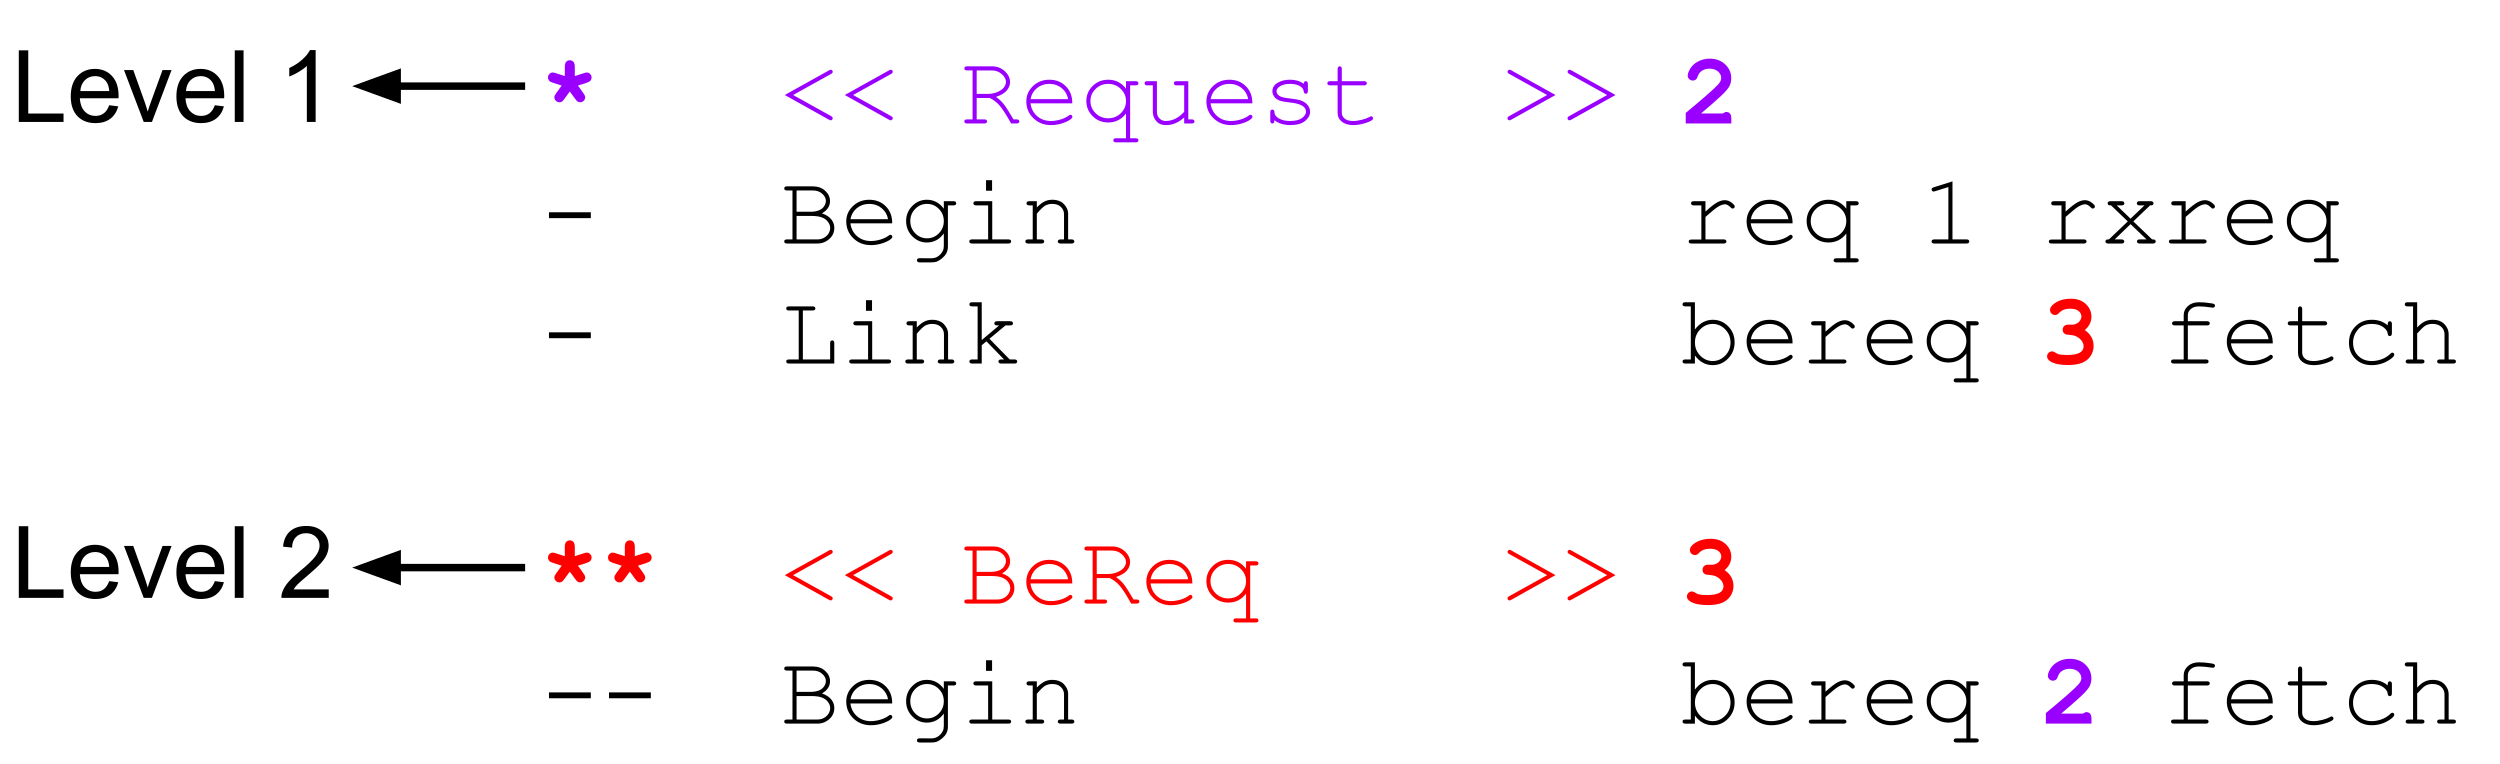 <svg xmlns="http://www.w3.org/2000/svg" xmlns:xlink="http://www.w3.org/1999/xlink" fill="none" stroke="none" stroke-linecap="square" stroke-miterlimit="10" version="1.1" viewBox="0 0 999.756 305.661"><clipPath id="p.0"><path d="m0 0l999.756 0l0 305.661l-999.756 0l0 -305.661z" clip-rule="nonzero"/></clipPath><g clip-path="url(#p.0)"><path fill="#000" fill-opacity="0" fill-rule="nonzero" d="m0 0l999.756 0l0 305.661l-999.756 0z"/><path fill="#000" fill-opacity="0" fill-rule="nonzero" d="m770.835 -133.911l111.244 0l0 43.087l-111.244 0z"/><path fill="#000" fill-opacity="0" fill-rule="nonzero" d="m206.895 -16.766l800.913 0l0 343.496l-800.913 0z"/><path fill="#90f" fill-rule="nonzero" d="m224.629 34.225l-3.453 -1.109q-1.234 -0.391 -1.562 -0.844q-0.469 -0.563 -0.469 -1.266q0 -0.828 0.562 -1.422q0.578 -0.594 1.312 -0.594q0.469 0 1.375 0.312l3.469 1.109l0 -3.625q0 -1.453 0.547 -2.062q0.562 -0.625 1.453 -0.625q0.906 0 1.453 0.625q0.547 0.609 0.547 2.062l0 3.625l3.453 -1.109q0.938 -0.312 1.375 -0.312q0.734 0 1.312 0.594q0.578 0.578 0.578 1.391q0 0.734 -0.406 1.234q-0.391 0.484 -1.609 0.906l-3.453 1.109l2.125 2.953q0.781 1.062 0.781 1.688q0 0.844 -0.594 1.438q-0.578 0.578 -1.391 0.578q-0.609 0 -1.016 -0.25q-0.391 -0.25 -1.016 -1.109l-2.141 -2.938l-2.141 2.938q-0.609 0.859 -1.016 1.125q-0.406 0.25 -1.0 0.25q-0.812 0 -1.422 -0.594q-0.594 -0.594 -0.594 -1.453q0 -0.609 0.781 -1.672l2.156 -2.953z"/><path fill="#90f" fill-rule="nonzero" d="m313.833 37.991l17.734 -9.875q0.422 -0.234 0.641 -0.234q0.328 0 0.562 0.25q0.25 0.234 0.25 0.562q0 0.484 -0.656 0.859l-15.203 8.438l15.188 8.438q0.656 0.375 0.656 0.859q0 0.328 -0.25 0.578q-0.234 0.25 -0.562 0.25q-0.219 0 -0.656 -0.234l-17.703 -9.891zm24.004 0l17.734 -9.875q0.422 -0.234 0.641 -0.234q0.328 0 0.562 0.25q0.25 0.234 0.25 0.562q0 0.484 -0.656 0.859l-15.203 8.438l15.188 8.438q0.656 0.375 0.656 0.859q0 0.328 -0.25 0.578q-0.234 0.25 -0.562 0.25q-0.219 0 -0.656 -0.234l-17.703 -9.891zm52.742 1.188l0 8.562l3.031 0q0.609 0 0.859 0.234q0.25 0.219 0.25 0.578q0 0.359 -0.25 0.594q-0.25 0.234 -0.859 0.234l-6.875 0q-0.578 0 -0.844 -0.234q-0.25 -0.234 -0.25 -0.594q0 -0.359 0.25 -0.578q0.266 -0.234 0.844 -0.234l2.203 0l0 -19.578l-2.203 0q-0.578 0 -0.844 -0.219q-0.25 -0.219 -0.25 -0.594q0 -0.375 0.25 -0.594q0.266 -0.234 0.844 -0.234l9.922 0q3.062 0 5.156 1.953q2.109 1.938 2.109 4.375q0 1.766 -1.297 3.328q-1.297 1.547 -4.344 2.578q1.75 1.203 3.0 2.734q1.25 1.516 4.016 6.25l1.25 0q0.578 0 0.828 0.234q0.266 0.219 0.266 0.578q0 0.359 -0.266 0.594q-0.25 0.234 -0.828 0.234l-2.188 0q-3.047 -5.453 -4.719 -7.297q-1.672 -1.859 -3.844 -2.906l-5.219 0zm0 -1.641l4.484 0q2.141 0 3.891 -0.781q1.75 -0.781 2.531 -1.828q0.797 -1.062 0.797 -2.156q0 -1.641 -1.656 -3.125q-1.641 -1.484 -4.0 -1.484l-6.047 0l0 9.375zm38.223 3.781l-16.719 0q0.438 3.172 2.672 5.125q2.234 1.938 5.531 1.938q1.844 0 3.844 -0.594q2.016 -0.609 3.297 -1.609q0.359 -0.297 0.641 -0.297q0.312 0 0.547 0.25q0.234 0.234 0.234 0.578q0 0.328 -0.312 0.641q-0.938 0.969 -3.328 1.828q-2.391 0.844 -4.922 0.844q-4.219 0 -7.047 -2.766q-2.812 -2.766 -2.812 -6.688q0 -3.578 2.641 -6.125q2.656 -2.563 6.562 -2.563q4.016 0 6.609 2.625q2.609 2.625 2.562 6.812zm-1.656 -1.672q-0.484 -2.703 -2.562 -4.406q-2.078 -1.703 -4.953 -1.703q-2.875 0 -4.953 1.688q-2.062 1.672 -2.562 4.422l15.031 0zm23.145 -4.188l0 -3.0l3.844 0q0.609 0 0.859 0.234q0.266 0.234 0.266 0.609q0 0.359 -0.266 0.594q-0.25 0.234 -0.859 0.234l-2.188 0l0 21.156l2.188 0q0.609 0 0.859 0.219q0.266 0.219 0.266 0.594q0 0.359 -0.266 0.594q-0.25 0.234 -0.859 0.234l-7.812 0q-0.578 0 -0.844 -0.234q-0.25 -0.219 -0.25 -0.594q0 -0.375 0.25 -0.594q0.266 -0.219 0.844 -0.219l3.969 0l0 -9.891q-2.719 3.578 -7.125 3.578q-3.672 0 -6.203 -2.516q-2.531 -2.516 -2.531 -6.047q0 -3.547 2.531 -6.031q2.531 -2.5 6.234 -2.5q4.375 0 7.094 3.578zm0 4.953q0 -2.828 -2.078 -4.844q-2.062 -2.031 -5.031 -2.031q-2.969 0 -5.047 2.031q-2.062 2.016 -2.062 4.844q0 2.828 2.062 4.859q2.078 2.031 5.047 2.031q2.969 0 5.031 -2.031q2.078 -2.031 2.078 -4.859zm23.27 8.969l0 -2.406q-3.359 3.047 -7.266 3.047q-2.406 0 -3.656 -1.312q-1.625 -1.719 -1.625 -4.0l0 -10.578l-2.203 0q-0.594 0 -0.844 -0.234q-0.25 -0.234 -0.25 -0.609q0 -0.359 0.25 -0.594q0.25 -0.234 0.844 -0.234l3.844 0l0 12.25q0 1.609 1.016 2.641q1.016 1.031 2.547 1.031q4.0 0 7.344 -3.672l0 -10.578l-3.031 0q-0.594 0 -0.844 -0.234q-0.25 -0.234 -0.25 -0.609q0 -0.359 0.25 -0.594q0.25 -0.234 0.844 -0.234l4.672 0l0 15.281l1.375 0q0.594 0 0.844 0.234q0.25 0.219 0.25 0.578q0 0.359 -0.25 0.594q-0.25 0.234 -0.844 0.234l-3.016 0zm27.254 -8.062l-16.719 0q0.438 3.172 2.672 5.125q2.234 1.938 5.531 1.938q1.844 0 3.844 -0.594q2.016 -0.609 3.297 -1.609q0.359 -0.297 0.641 -0.297q0.312 0 0.547 0.25q0.234 0.234 0.234 0.578q0 0.328 -0.312 0.641q-0.938 0.969 -3.328 1.828q-2.391 0.844 -4.922 0.844q-4.219 0 -7.047 -2.766q-2.812 -2.766 -2.812 -6.688q0 -3.578 2.641 -6.125q2.656 -2.563 6.562 -2.563q4.016 0 6.609 2.625q2.609 2.625 2.562 6.812zm-1.656 -1.672q-0.484 -2.703 -2.562 -4.406q-2.078 -1.703 -4.953 -1.703q-2.875 0 -4.953 1.688q-2.062 1.672 -2.562 4.422l15.031 0zm22.207 -6.109q0 -0.562 0.234 -0.812q0.234 -0.266 0.594 -0.266q0.359 0 0.594 0.266q0.234 0.25 0.234 0.859l0 2.812q0 0.578 -0.234 0.844q-0.234 0.25 -0.594 0.25q-0.344 0 -0.562 -0.219q-0.219 -0.219 -0.266 -0.703q-0.109 -1.172 -1.203 -1.938q-1.609 -1.094 -4.25 -1.094q-2.75 0 -4.266 1.109q-1.156 0.844 -1.156 1.875q0 1.172 1.359 1.953q0.938 0.547 3.562 0.844q3.422 0.375 4.75 0.844q1.891 0.688 2.812 1.906q0.938 1.203 0.938 2.609q0 2.078 -2.016 3.719q-2.016 1.625 -5.906 1.625q-3.875 0 -6.359 -1.969q0 0.656 -0.078 0.859q-0.078 0.188 -0.281 0.328q-0.203 0.141 -0.469 0.141q-0.344 0 -0.578 -0.25q-0.234 -0.266 -0.234 -0.844l0 -3.375q0 -0.594 0.219 -0.844q0.234 -0.25 0.594 -0.25q0.359 0 0.594 0.25q0.25 0.234 0.25 0.641q0 0.906 0.453 1.5q0.688 0.938 2.172 1.562q1.5 0.609 3.672 0.609q3.203 0 4.766 -1.188q1.562 -1.188 1.562 -2.516q0 -1.531 -1.594 -2.453q-1.594 -0.906 -4.656 -1.219q-3.047 -0.312 -4.375 -0.812q-1.328 -0.516 -2.078 -1.531q-0.734 -1.016 -0.734 -2.188q0 -2.109 2.062 -3.344q2.078 -1.25 4.938 -1.25q3.406 0 5.531 1.656zm15.223 -1.078l8.906 0q0.578 0 0.828 0.234q0.266 0.234 0.266 0.609q0 0.359 -0.266 0.594q-0.25 0.234 -0.828 0.234l-8.906 0l0 10.906q0 1.438 1.141 2.391q1.141 0.953 3.344 0.953q1.656 0 3.594 -0.5q1.938 -0.5 3.016 -1.125q0.391 -0.25 0.641 -0.25q0.312 0 0.547 0.25q0.234 0.234 0.234 0.578q0 0.281 -0.25 0.547q-0.625 0.641 -3.047 1.391q-2.406 0.75 -4.609 0.75q-2.875 0 -4.578 -1.344q-1.703 -1.344 -1.703 -3.641l0 -10.906l-3.016 0q-0.594 0 -0.844 -0.234q-0.25 -0.234 -0.25 -0.609q0 -0.359 0.25 -0.594q0.25 -0.234 0.844 -0.234l3.016 0l0 -4.844q0 -0.578 0.234 -0.828q0.234 -0.266 0.594 -0.266q0.375 0 0.609 0.266q0.234 0.25 0.234 0.828l0 4.844zm85.465 5.531l-17.734 9.891q-0.438 0.234 -0.641 0.234q-0.344 0 -0.594 -0.25q-0.234 -0.25 -0.234 -0.578q0 -0.484 0.672 -0.859l15.188 -8.438l-15.172 -8.438q-0.672 -0.375 -0.672 -0.859q0 -0.328 0.25 -0.562q0.25 -0.25 0.578 -0.25q0.219 0 0.641 0.234l17.719 9.875zm24.004 0l-17.734 9.891q-0.438 0.234 -0.641 0.234q-0.344 0 -0.594 -0.25q-0.234 -0.25 -0.234 -0.578q0 -0.484 0.672 -0.859l15.188 -8.438l-15.172 -8.438q-0.672 -0.375 -0.672 -0.859q0 -0.328 0.25 -0.562q0.25 -0.25 0.578 -0.25q0.219 0 0.641 0.234l17.719 9.875z"/><path fill="#90f" fill-rule="nonzero" d="m680.235 45.382l8.766 0q0.719 -0.594 1.375 -0.594q0.906 0 1.438 0.609q0.547 0.609 0.547 2.062l0 1.922l-18.234 0l0 -4.234q10.812 -8.938 13.062 -11.484q1.125 -1.312 1.125 -2.484q0 -1.469 -1.281 -2.594q-1.266 -1.125 -3.406 -1.125q-2.141 0 -3.562 1.25q-0.75 0.672 -1.203 1.984q-0.266 0.812 -0.75 1.172q-0.469 0.344 -1.172 0.344q-0.828 0 -1.422 -0.578q-0.594 -0.594 -0.594 -1.375q0 -1.172 1.078 -2.922q1.094 -1.766 3.172 -2.812q2.078 -1.062 4.516 -1.062q3.797 0 6.219 2.297q2.422 2.297 2.422 5.562q0 1.656 -0.703 3.078q-0.688 1.406 -3.328 3.906q-2.062 1.969 -8.062 7.078z"/><path fill="#000" fill-rule="nonzero" d="m236.27 84.897l0 2.344l-16.734 0l0 -2.344l16.734 0zm80.641 10.844l0 -19.578l-2.203 0q-0.594 0 -0.844 -0.219q-0.25 -0.219 -0.25 -0.594q0 -0.375 0.25 -0.594q0.25 -0.234 0.844 -0.234l10.312 0q3.062 0 4.984 1.781q1.922 1.766 1.922 4.141q0 3.016 -3.219 4.859q2.562 0.922 3.75 2.453q1.188 1.516 1.188 3.359q0 1.641 -0.781 3.0q-0.781 1.344 -2.391 2.312q-1.609 0.953 -3.5 0.953l-12.266 0q-0.594 0 -0.844 -0.234q-0.25 -0.234 -0.25 -0.594q0 -0.359 0.25 -0.578q0.25 -0.234 0.844 -0.234l2.203 0zm1.641 -11.062l5.797 0q1.859 0 3.406 -0.672q1.188 -0.547 1.844 -1.578q0.672 -1.047 0.672 -2.125q0 -1.531 -1.453 -2.828q-1.438 -1.312 -3.766 -1.312l-6.5 0l0 8.516zm0 11.062l8.297 0q1.594 0 2.766 -0.703q1.172 -0.703 1.766 -1.734q0.609 -1.047 0.609 -2.156q0 -1.25 -0.875 -2.422q-0.859 -1.172 -2.406 -1.766q-1.547 -0.609 -4.25 -0.609l-5.906 0l0 9.391zm38.238 -6.422l-16.719 0q0.438 3.172 2.672 5.125q2.234 1.938 5.531 1.938q1.844 0 3.844 -0.594q2.016 -0.609 3.297 -1.609q0.359 -0.297 0.641 -0.297q0.312 0 0.547 0.25q0.234 0.234 0.234 0.578q0 0.328 -0.312 0.641q-0.938 0.969 -3.328 1.828q-2.391 0.844 -4.922 0.844q-4.219 0 -7.047 -2.766q-2.812 -2.766 -2.812 -6.688q0 -3.578 2.641 -6.125q2.656 -2.562 6.562 -2.562q4.016 0 6.609 2.625q2.609 2.625 2.562 6.812zm-1.656 -1.672q-0.484 -2.703 -2.562 -4.406q-2.078 -1.703 -4.953 -1.703q-2.875 0 -4.953 1.688q-2.062 1.672 -2.562 4.422l15.031 0zm22.301 -4.172l0 -3.016l3.859 0q0.578 0 0.828 0.234q0.266 0.234 0.266 0.609q0 0.359 -0.266 0.594q-0.25 0.234 -0.828 0.234l-2.219 0l0 16.391q0 1.641 -0.703 2.922q-0.469 0.859 -1.562 1.781q-1.094 0.922 -2.0 1.312q-0.891 0.391 -2.391 0.391l-4.641 0q-0.594 0 -0.844 -0.234q-0.25 -0.219 -0.25 -0.594q0 -0.375 0.25 -0.609q0.25 -0.234 0.844 -0.234l4.703 0.031q1.438 0 2.594 -0.75q1.172 -0.734 1.938 -2.172q0.422 -0.812 0.422 -2.078l0 -4.938q-2.625 3.625 -6.797 3.625q-3.375 0 -5.828 -2.516q-2.453 -2.516 -2.453 -6.047q0 -3.531 2.453 -6.031q2.453 -2.5 5.828 -2.5q4.172 0 6.797 3.594zm0 4.938q0 -2.891 -1.984 -4.875q-1.969 -2.0 -4.734 -2.0q-2.75 0 -4.719 2.0q-1.969 2.0 -1.969 4.875q0 2.891 1.969 4.891q1.969 2.0 4.719 2.0q2.766 0 4.734 -2.0q1.984 -2.0 1.984 -4.891zm19.301 -16.359l0 4.234l-2.422 0l0 -4.234l2.422 0zm0.062 8.406l0 15.281l6.438 0q0.609 0 0.859 0.234q0.266 0.219 0.266 0.578q0 0.359 -0.266 0.594q-0.25 0.234 -0.859 0.234l-14.531 0q-0.578 0 -0.844 -0.234q-0.25 -0.234 -0.25 -0.594q0 -0.359 0.25 -0.578q0.266 -0.234 0.844 -0.234l6.453 0l0 -13.609l-4.781 0q-0.594 0 -0.859 -0.234q-0.266 -0.234 -0.266 -0.594q0 -0.375 0.25 -0.609q0.266 -0.234 0.875 -0.234l6.422 0zm17.832 0l0 2.484q1.719 -1.734 3.094 -2.391q1.391 -0.672 3.141 -0.672q1.875 0 3.406 0.797q1.094 0.594 1.984 1.953q0.891 1.344 0.891 2.781l0 10.328l1.391 0q0.578 0 0.828 0.234q0.266 0.219 0.266 0.578q0 0.359 -0.266 0.594q-0.25 0.234 -0.828 0.234l-4.391 0q-0.609 0 -0.875 -0.234q-0.25 -0.234 -0.25 -0.594q0 -0.359 0.25 -0.578q0.266 -0.234 0.875 -0.234l1.359 0l0 -10.062q0 -1.734 -1.266 -2.938q-1.266 -1.203 -3.406 -1.203q-1.609 0 -2.812 0.656q-1.188 0.656 -3.391 3.25l0 10.297l1.859 0q0.578 0 0.828 0.234q0.266 0.219 0.266 0.578q0 0.359 -0.266 0.594q-0.25 0.234 -0.828 0.234l-5.359 0q-0.578 0 -0.844 -0.234q-0.25 -0.234 -0.25 -0.594q0 -0.359 0.25 -0.578q0.266 -0.234 0.844 -0.234l1.859 0l0 -13.609l-1.391 0q-0.578 0 -0.844 -0.234q-0.25 -0.234 -0.25 -0.609q0 -0.359 0.25 -0.594q0.266 -0.234 0.844 -0.234l3.031 0zm267.387 0l0 4.141q3.203 -2.891 4.781 -3.719q1.594 -0.828 2.953 -0.828q1.453 0 2.719 0.984q1.266 0.984 1.266 1.5q0 0.375 -0.25 0.625q-0.25 0.234 -0.609 0.234q-0.203 0 -0.344 -0.062q-0.125 -0.078 -0.5 -0.453q-0.688 -0.672 -1.203 -0.922q-0.5 -0.266 -0.984 -0.266q-1.078 0 -2.594 0.859q-1.516 0.859 -5.234 4.203l0 8.984l7.266 0q0.594 0 0.844 0.234q0.266 0.219 0.266 0.578q0 0.359 -0.266 0.594q-0.25 0.234 -0.844 0.234l-12.875 0q-0.594 0 -0.844 -0.219q-0.25 -0.234 -0.25 -0.578q0 -0.344 0.234 -0.562q0.25 -0.219 0.859 -0.219l3.969 0l0 -13.672l-3.031 0q-0.594 0 -0.844 -0.234q-0.25 -0.234 -0.25 -0.609q0 -0.359 0.234 -0.594q0.25 -0.234 0.859 -0.234l4.672 0zm34.832 8.859l-16.719 0q0.438 3.172 2.672 5.125q2.234 1.938 5.531 1.938q1.844 0 3.844 -0.594q2.016 -0.609 3.297 -1.609q0.359 -0.297 0.641 -0.297q0.312 0 0.547 0.25q0.234 0.234 0.234 0.578q0 0.328 -0.312 0.641q-0.938 0.969 -3.328 1.828q-2.391 0.844 -4.922 0.844q-4.219 0 -7.047 -2.766q-2.812 -2.766 -2.812 -6.688q0 -3.578 2.641 -6.125q2.656 -2.562 6.562 -2.562q4.016 0 6.609 2.625q2.609 2.625 2.562 6.812zm-1.656 -1.672q-0.484 -2.703 -2.562 -4.406q-2.078 -1.703 -4.953 -1.703q-2.875 0 -4.953 1.688q-2.062 1.672 -2.562 4.422l15.031 0zm23.145 -4.188l0 -3.0l3.844 0q0.609 0 0.859 0.234q0.266 0.234 0.266 0.609q0 0.359 -0.266 0.594q-0.25 0.234 -0.859 0.234l-2.188 0l0 21.156l2.188 0q0.609 0 0.859 0.219q0.266 0.219 0.266 0.594q0 0.359 -0.266 0.594q-0.25 0.234 -0.859 0.234l-7.812 0q-0.578 0 -0.844 -0.234q-0.25 -0.219 -0.25 -0.594q0 -0.375 0.25 -0.594q0.266 -0.219 0.844 -0.219l3.969 0l0 -9.891q-2.719 3.578 -7.125 3.578q-3.672 0 -6.203 -2.516q-2.531 -2.516 -2.531 -6.047q0 -3.547 2.531 -6.031q2.531 -2.5 6.234 -2.5q4.375 0 7.094 3.578zm0 4.953q0 -2.828 -2.078 -4.844q-2.062 -2.031 -5.031 -2.031q-2.969 0 -5.047 2.031q-2.062 2.016 -2.062 4.844q0 2.828 2.062 4.859q2.078 2.031 5.047 2.031q2.969 0 5.031 -2.031q2.078 -2.031 2.078 -4.859zm42.461 -15.875l0 23.203l5.625 0q0.594 0 0.844 0.234q0.25 0.219 0.25 0.578q0 0.359 -0.25 0.594q-0.25 0.234 -0.844 0.234l-12.891 0q-0.578 0 -0.844 -0.234q-0.25 -0.234 -0.25 -0.594q0 -0.359 0.25 -0.578q0.266 -0.234 0.844 -0.234l5.625 0l0 -20.938l-5.344 1.672q-0.391 0.125 -0.578 0.125q-0.281 0 -0.531 -0.234q-0.25 -0.25 -0.25 -0.594q0 -0.281 0.203 -0.547q0.156 -0.156 0.641 -0.328l7.5 -2.359zm45.242 7.922l0 4.141q3.203 -2.891 4.781 -3.719q1.594 -0.828 2.953 -0.828q1.453 0 2.719 0.984q1.266 0.984 1.266 1.5q0 0.375 -0.25 0.625q-0.25 0.234 -0.609 0.234q-0.203 0 -0.344 -0.062q-0.125 -0.078 -0.5 -0.453q-0.688 -0.672 -1.203 -0.922q-0.5 -0.266 -0.984 -0.266q-1.078 0 -2.594 0.859q-1.516 0.859 -5.234 4.203l0 8.984l7.266 0q0.594 0 0.844 0.234q0.266 0.219 0.266 0.578q0 0.359 -0.266 0.594q-0.25 0.234 -0.844 0.234l-12.875 0q-0.594 0 -0.844 -0.219q-0.25 -0.234 -0.25 -0.578q0 -0.344 0.234 -0.562q0.25 -0.219 0.859 -0.219l3.969 0l0 -13.672l-3.031 0q-0.594 0 -0.844 -0.234q-0.25 -0.234 -0.25 -0.609q0 -0.359 0.234 -0.594q0.25 -0.234 0.859 -0.234l4.672 0zm27.082 8.078l7.516 7.203q0.75 0 0.938 0.078q0.203 0.062 0.344 0.281q0.156 0.203 0.156 0.453q0 0.359 -0.266 0.594q-0.25 0.234 -0.859 0.234l-5.266 0q-0.609 0 -0.859 -0.234q-0.25 -0.234 -0.25 -0.594q0 -0.359 0.25 -0.578q0.25 -0.234 0.859 -0.234l2.719 0l-6.391 -6.109l-6.344 6.109l2.734 0q0.578 0 0.828 0.234q0.266 0.219 0.266 0.578q0 0.359 -0.266 0.594q-0.25 0.234 -0.828 0.234l-5.344 0q-0.578 0 -0.844 -0.234q-0.25 -0.234 -0.25 -0.594q0 -0.25 0.141 -0.453q0.156 -0.219 0.344 -0.281q0.188 -0.078 0.922 -0.078l7.531 -7.203l-6.688 -6.406q-0.703 0 -0.891 -0.078q-0.188 -0.078 -0.328 -0.297q-0.141 -0.219 -0.141 -0.469q0 -0.359 0.25 -0.594q0.25 -0.234 0.859 -0.234l4.469 0q0.609 0 0.844 0.234q0.25 0.234 0.25 0.609q0 0.359 -0.25 0.594q-0.234 0.234 -0.844 0.234l-1.953 0l5.531 5.328l5.562 -5.328l-1.953 0q-0.578 0 -0.844 -0.234q-0.266 -0.234 -0.266 -0.609q0 -0.359 0.25 -0.594q0.25 -0.234 0.859 -0.234l4.469 0q0.594 0 0.844 0.234q0.25 0.234 0.25 0.609q0 0.234 -0.141 0.453q-0.141 0.219 -0.328 0.297q-0.188 0.078 -0.891 0.078l-6.703 6.406zm20.926 -8.078l0 4.141q3.203 -2.891 4.781 -3.719q1.594 -0.828 2.953 -0.828q1.453 0 2.719 0.984q1.266 0.984 1.266 1.5q0 0.375 -0.25 0.625q-0.25 0.234 -0.609 0.234q-0.203 0 -0.344 -0.062q-0.125 -0.078 -0.5 -0.453q-0.688 -0.672 -1.203 -0.922q-0.5 -0.266 -0.984 -0.266q-1.078 0 -2.594 0.859q-1.516 0.859 -5.234 4.203l0 8.984l7.266 0q0.594 0 0.844 0.234q0.266 0.219 0.266 0.578q0 0.359 -0.266 0.594q-0.25 0.234 -0.844 0.234l-12.875 0q-0.594 0 -0.844 -0.219q-0.25 -0.234 -0.25 -0.578q0 -0.344 0.234 -0.562q0.25 -0.219 0.859 -0.219l3.969 0l0 -13.672l-3.031 0q-0.594 0 -0.844 -0.234q-0.25 -0.234 -0.25 -0.609q0 -0.359 0.234 -0.594q0.25 -0.234 0.859 -0.234l4.672 0zm34.832 8.859l-16.719 0q0.438 3.172 2.672 5.125q2.234 1.938 5.531 1.938q1.844 0 3.844 -0.594q2.016 -0.609 3.297 -1.609q0.359 -0.297 0.641 -0.297q0.312 0 0.547 0.25q0.234 0.234 0.234 0.578q0 0.328 -0.312 0.641q-0.938 0.969 -3.328 1.828q-2.391 0.844 -4.922 0.844q-4.219 0 -7.047 -2.766q-2.812 -2.766 -2.812 -6.688q0 -3.578 2.641 -6.125q2.656 -2.562 6.562 -2.562q4.016 0 6.609 2.625q2.609 2.625 2.562 6.812zm-1.656 -1.672q-0.484 -2.703 -2.562 -4.406q-2.078 -1.703 -4.953 -1.703q-2.875 0 -4.953 1.688q-2.062 1.672 -2.562 4.422l15.031 0zm23.145 -4.188l0 -3.0l3.844 0q0.609 0 0.859 0.234q0.266 0.234 0.266 0.609q0 0.359 -0.266 0.594q-0.25 0.234 -0.859 0.234l-2.188 0l0 21.156l2.188 0q0.609 0 0.859 0.219q0.266 0.219 0.266 0.594q0 0.359 -0.266 0.594q-0.25 0.234 -0.859 0.234l-7.812 0q-0.578 0 -0.844 -0.234q-0.25 -0.219 -0.25 -0.594q0 -0.375 0.25 -0.594q0.266 -0.219 0.844 -0.219l3.969 0l0 -9.891q-2.719 3.578 -7.125 3.578q-3.672 0 -6.203 -2.516q-2.531 -2.516 -2.531 -6.047q0 -3.547 2.531 -6.031q2.531 -2.5 6.234 -2.5q4.375 0 7.094 3.578zm0 4.953q0 -2.828 -2.078 -4.844q-2.062 -2.031 -5.031 -2.031q-2.969 0 -5.047 2.031q-2.062 2.016 -2.062 4.844q0 2.828 2.062 4.859q2.078 2.031 5.047 2.031q2.969 0 5.031 -2.031q2.078 -2.031 2.078 -4.859z"/><path fill="#000" fill-rule="nonzero" d="m236.27 132.897l0 2.344l-16.734 0l0 -2.344l16.734 0zm84.797 -8.734l0 19.578l10.906 0l0 -6.531q0 -0.578 0.234 -0.828q0.234 -0.266 0.609 -0.266q0.344 0 0.578 0.25q0.234 0.25 0.234 0.844l0 8.172l-18.125 0q-0.578 0 -0.844 -0.234q-0.25 -0.234 -0.25 -0.594q0 -0.359 0.25 -0.578q0.266 -0.234 0.844 -0.234l3.906 0l0 -19.578l-3.906 0q-0.578 0 -0.844 -0.219q-0.25 -0.219 -0.25 -0.594q0 -0.375 0.25 -0.594q0.266 -0.234 0.844 -0.234l9.469 0q0.594 0 0.844 0.234q0.25 0.219 0.25 0.594q0 0.375 -0.25 0.594q-0.25 0.219 -0.844 0.219l-3.906 0zm27.66 -4.109l0 4.234l-2.422 0l0 -4.234l2.422 0zm0.062 8.406l0 15.281l6.438 0q0.609 0 0.859 0.234q0.266 0.219 0.266 0.578q0 0.359 -0.266 0.594q-0.25 0.234 -0.859 0.234l-14.531 0q-0.578 0 -0.844 -0.234q-0.25 -0.234 -0.25 -0.594q0 -0.359 0.25 -0.578q0.266 -0.234 0.844 -0.234l6.453 0l0 -13.609l-4.781 0q-0.594 0 -0.859 -0.234q-0.266 -0.234 -0.266 -0.594q0 -0.375 0.25 -0.609q0.266 -0.234 0.875 -0.234l6.422 0zm17.832 0l0 2.484q1.719 -1.734 3.094 -2.391q1.391 -0.672 3.141 -0.672q1.875 0 3.406 0.797q1.094 0.594 1.984 1.953q0.891 1.344 0.891 2.781l0 10.328l1.391 0q0.578 0 0.828 0.234q0.266 0.219 0.266 0.578q0 0.359 -0.266 0.594q-0.25 0.234 -0.828 0.234l-4.391 0q-0.609 0 -0.875 -0.234q-0.25 -0.234 -0.25 -0.594q0 -0.359 0.25 -0.578q0.266 -0.234 0.875 -0.234l1.359 0l0 -10.062q0 -1.734 -1.266 -2.938q-1.266 -1.203 -3.406 -1.203q-1.609 0 -2.812 0.656q-1.188 0.656 -3.391 3.25l0 10.297l1.859 0q0.578 0 0.828 0.234q0.266 0.219 0.266 0.578q0 0.359 -0.266 0.594q-0.25 0.234 -0.828 0.234l-5.359 0q-0.578 0 -0.844 -0.234q-0.25 -0.234 -0.25 -0.594q0 -0.359 0.25 -0.578q0.266 -0.234 0.844 -0.234l1.859 0l0 -13.609l-1.391 0q-0.578 0 -0.844 -0.234q-0.25 -0.234 -0.25 -0.609q0 -0.359 0.25 -0.594q0.266 -0.234 0.844 -0.234l3.031 0zm25.973 9.609l0 7.312l-3.844 0q-0.594 0 -0.844 -0.234q-0.25 -0.234 -0.25 -0.594q0 -0.359 0.25 -0.578q0.25 -0.234 0.844 -0.234l2.203 0l0 -21.219l-2.203 0q-0.594 0 -0.844 -0.234q-0.25 -0.234 -0.25 -0.594q0 -0.359 0.25 -0.594q0.25 -0.234 0.844 -0.234l3.844 0l0 15.125l6.969 -5.859l-0.828 0q-0.594 0 -0.844 -0.234q-0.25 -0.234 -0.25 -0.594q0 -0.375 0.25 -0.609q0.25 -0.234 0.844 -0.234l5.25 0q0.609 0 0.859 0.234q0.25 0.234 0.25 0.609q0 0.359 -0.25 0.594q-0.25 0.234 -0.859 0.234l-1.891 0l-6.406 5.344l8.094 8.266l1.906 0q0.594 0 0.844 0.234q0.266 0.219 0.266 0.578q0 0.359 -0.266 0.594q-0.25 0.234 -0.844 0.234l-5.312 0q-0.594 0 -0.844 -0.234q-0.25 -0.234 -0.25 -0.594q0 -0.359 0.25 -0.578q0.25 -0.234 0.844 -0.234l1.141 0l-7.047 -7.25l-1.875 1.578zm285.203 -17.203l0 10.875q2.969 -3.859 7.156 -3.859q3.594 0 6.156 2.609q2.562 2.609 2.562 6.391q0 3.828 -2.594 6.484q-2.578 2.656 -6.125 2.656q-4.297 0 -7.156 -3.859l0 3.219l-3.859 0q-0.578 0 -0.844 -0.234q-0.25 -0.234 -0.25 -0.594q0 -0.359 0.25 -0.578q0.266 -0.234 0.844 -0.234l2.219 0l0 -21.219l-2.219 0q-0.578 0 -0.844 -0.234q-0.25 -0.234 -0.25 -0.594q0 -0.359 0.25 -0.594q0.266 -0.234 0.844 -0.234l3.859 0zm14.234 16.094q0 -3.109 -2.141 -5.266q-2.125 -2.156 -4.969 -2.156q-2.859 0 -4.984 2.156q-2.125 2.156 -2.125 5.266q0 3.109 2.125 5.266q2.125 2.156 4.984 2.156q2.844 0 4.969 -2.156q2.141 -2.156 2.141 -5.266zm24.816 0.359l-16.719 0q0.438 3.172 2.672 5.125q2.234 1.938 5.531 1.938q1.844 0 3.844 -0.594q2.016 -0.609 3.297 -1.609q0.359 -0.297 0.641 -0.297q0.312 0 0.547 0.25q0.234 0.234 0.234 0.578q0 0.328 -0.312 0.641q-0.938 0.969 -3.328 1.828q-2.391 0.844 -4.922 0.844q-4.219 0 -7.047 -2.766q-2.812 -2.766 -2.812 -6.688q0 -3.578 2.641 -6.125q2.656 -2.562 6.562 -2.562q4.016 0 6.609 2.625q2.609 2.625 2.562 6.812zm-1.656 -1.672q-0.484 -2.703 -2.562 -4.406q-2.078 -1.703 -4.953 -1.703q-2.875 0 -4.953 1.688q-2.062 1.672 -2.562 4.422l15.031 0zm14.832 -7.188l0 4.141q3.203 -2.891 4.781 -3.719q1.594 -0.828 2.953 -0.828q1.453 0 2.719 0.984q1.266 0.984 1.266 1.5q0 0.375 -0.25 0.625q-0.25 0.234 -0.609 0.234q-0.203 0 -0.344 -0.062q-0.125 -0.078 -0.5 -0.453q-0.688 -0.672 -1.203 -0.922q-0.5 -0.266 -0.984 -0.266q-1.078 0 -2.594 0.859q-1.516 0.859 -5.234 4.203l0 8.984l7.266 0q0.594 0 0.844 0.234q0.266 0.219 0.266 0.578q0 0.359 -0.266 0.594q-0.25 0.234 -0.844 0.234l-12.875 0q-0.594 0 -0.844 -0.219q-0.25 -0.234 -0.25 -0.578q0 -0.344 0.234 -0.562q0.25 -0.219 0.859 -0.219l3.969 0l0 -13.672l-3.031 0q-0.594 0 -0.844 -0.234q-0.25 -0.234 -0.25 -0.609q0 -0.359 0.234 -0.594q0.25 -0.234 0.859 -0.234l4.672 0zm34.832 8.859l-16.719 0q0.438 3.172 2.672 5.125q2.234 1.938 5.531 1.938q1.844 0 3.844 -0.594q2.016 -0.609 3.297 -1.609q0.359 -0.297 0.641 -0.297q0.312 0 0.547 0.25q0.234 0.234 0.234 0.578q0 0.328 -0.312 0.641q-0.938 0.969 -3.328 1.828q-2.391 0.844 -4.922 0.844q-4.219 0 -7.047 -2.766q-2.812 -2.766 -2.812 -6.688q0 -3.578 2.641 -6.125q2.656 -2.562 6.562 -2.562q4.016 0 6.609 2.625q2.609 2.625 2.562 6.812zm-1.656 -1.672q-0.484 -2.703 -2.562 -4.406q-2.078 -1.703 -4.953 -1.703q-2.875 0 -4.953 1.688q-2.062 1.672 -2.562 4.422l15.031 0zm23.145 -4.188l0 -3.0l3.844 0q0.609 0 0.859 0.234q0.266 0.234 0.266 0.609q0 0.359 -0.266 0.594q-0.25 0.234 -0.859 0.234l-2.188 0l0 21.156l2.188 0q0.609 0 0.859 0.219q0.266 0.219 0.266 0.594q0 0.359 -0.266 0.594q-0.25 0.234 -0.859 0.234l-7.812 0q-0.578 0 -0.844 -0.234q-0.25 -0.219 -0.25 -0.594q0 -0.375 0.25 -0.594q0.266 -0.219 0.844 -0.219l3.969 0l0 -9.891q-2.719 3.578 -7.125 3.578q-3.672 0 -6.203 -2.516q-2.531 -2.516 -2.531 -6.047q0 -3.547 2.531 -6.031q2.531 -2.5 6.234 -2.5q4.375 0 7.094 3.578zm0 4.953q0 -2.828 -2.078 -4.844q-2.062 -2.031 -5.031 -2.031q-2.969 0 -5.047 2.031q-2.062 2.016 -2.062 4.844q0 2.828 2.062 4.859q2.078 2.031 5.047 2.031q2.969 0 5.031 -2.031q2.078 -2.031 2.078 -4.859z"/><path fill="red" fill-rule="nonzero" d="m833.711 132.007q1.781 1.203 2.656 2.797q0.875 1.594 0.875 3.562q0 2.125 -1.172 3.938q-1.156 1.812 -3.359 2.75q-2.203 0.922 -5.781 0.922q-4.641 0 -6.984 -1.453q-1.312 -0.828 -1.312 -1.953q0 -0.859 0.578 -1.453q0.578 -0.594 1.391 -0.594q0.562 0 1.172 0.391q0.859 0.578 1.625 0.781q1.172 0.266 3.219 0.266q3.5 0 5.062 -0.906q1.562 -0.906 1.562 -2.562q0 -1.234 -0.906 -2.375q-0.906 -1.141 -2.438 -1.766q-0.875 -0.359 -2.969 -0.5q-1.0 -0.047 -1.531 -0.609q-0.531 -0.562 -0.531 -1.375q0 -0.859 0.578 -1.438q0.594 -0.594 1.484 -0.594q2.0 0 2.125 -0.016q0.781 -0.078 1.562 -0.5q0.781 -0.438 1.266 -1.188q0.484 -0.766 0.484 -1.562q0 -1.266 -1.125 -2.188q-1.125 -0.938 -3.375 -0.938q-2.891 0 -4.406 1.688q-0.453 0.484 -0.734 0.625q-0.406 0.203 -0.906 0.203q-0.828 0 -1.422 -0.578q-0.578 -0.594 -0.578 -1.453q0 -1.344 1.797 -2.609q2.625 -1.859 6.547 -1.859q3.703 0 5.953 2.109q2.25 2.109 2.25 5.078q0 1.547 -0.672 2.891q-0.656 1.328 -1.984 2.469z"/><path fill="#000" fill-rule="nonzero" d="m874.922 130.132l0 13.609l7.203 0q0.594 0 0.844 0.234q0.25 0.219 0.25 0.578q0 0.359 -0.25 0.594q-0.25 0.234 -0.844 0.234l-12.828 0q-0.594 0 -0.844 -0.234q-0.25 -0.234 -0.25 -0.594q0 -0.359 0.25 -0.578q0.25 -0.234 0.844 -0.234l3.969 0l0 -13.609l-3.562 0q-0.578 0 -0.844 -0.234q-0.25 -0.234 -0.25 -0.609q0 -0.359 0.25 -0.594q0.266 -0.234 0.844 -0.234l3.562 0l0 -2.469q0 -2.078 1.672 -3.594q1.688 -1.531 4.453 -1.531q2.328 0 4.969 0.438q0.984 0.156 1.188 0.375q0.219 0.203 0.219 0.562q0 0.344 -0.234 0.578q-0.234 0.219 -0.625 0.219q-0.156 0 -0.531 -0.062q-2.953 -0.453 -4.984 -0.453q-2.141 0 -3.312 1.062q-1.156 1.047 -1.156 2.406l0 2.469l7.672 0q0.594 0 0.844 0.234q0.25 0.234 0.25 0.609q0 0.359 -0.25 0.594q-0.25 0.234 -0.844 0.234l-7.672 0zm33.957 7.188l-16.719 0q0.438 3.172 2.672 5.125q2.234 1.938 5.531 1.938q1.844 0 3.844 -0.594q2.016 -0.609 3.297 -1.609q0.359 -0.297 0.641 -0.297q0.312 0 0.547 0.25q0.234 0.234 0.234 0.578q0 0.328 -0.312 0.641q-0.938 0.969 -3.328 1.828q-2.391 0.844 -4.922 0.844q-4.219 0 -7.047 -2.766q-2.812 -2.766 -2.812 -6.688q0 -3.578 2.641 -6.125q2.656 -2.562 6.562 -2.562q4.016 0 6.609 2.625q2.609 2.625 2.562 6.812zm-1.656 -1.672q-0.484 -2.703 -2.562 -4.406q-2.078 -1.703 -4.953 -1.703q-2.875 0 -4.953 1.688q-2.062 1.672 -2.562 4.422l15.031 0zm13.426 -7.188l8.906 0q0.578 0 0.828 0.234q0.266 0.234 0.266 0.609q0 0.359 -0.266 0.594q-0.25 0.234 -0.828 0.234l-8.906 0l0 10.906q0 1.438 1.141 2.391q1.141 0.953 3.344 0.953q1.656 0 3.594 -0.5q1.938 -0.5 3.016 -1.125q0.391 -0.25 0.641 -0.25q0.312 0 0.547 0.25q0.234 0.234 0.234 0.578q0 0.281 -0.25 0.547q-0.625 0.641 -3.047 1.391q-2.406 0.75 -4.609 0.75q-2.875 0 -4.578 -1.344q-1.703 -1.344 -1.703 -3.641l0 -10.906l-3.016 0q-0.594 0 -0.844 -0.234q-0.25 -0.234 -0.25 -0.609q0 -0.359 0.25 -0.594q0.25 -0.234 0.844 -0.234l3.016 0l0 -4.844q0 -0.578 0.234 -0.828q0.234 -0.266 0.594 -0.266q0.375 0 0.609 0.266q0.234 0.25 0.234 0.828l0 4.844zm34.207 1.672l0 -0.547q0 -0.609 0.234 -0.859q0.234 -0.266 0.594 -0.266q0.375 0 0.609 0.266q0.234 0.25 0.234 0.859l0 3.703q-0.031 0.609 -0.25 0.859q-0.219 0.25 -0.594 0.25q-0.328 0 -0.562 -0.219q-0.219 -0.219 -0.266 -0.75q-0.109 -1.391 -1.828 -2.641q-1.703 -1.25 -4.594 -1.25q-3.656 0 -5.547 2.297q-1.891 2.281 -1.891 5.219q0 3.188 2.078 5.266q2.094 2.062 5.422 2.062q1.906 0 3.891 -0.703q1.984 -0.703 3.594 -2.266q0.406 -0.391 0.719 -0.391q0.328 0 0.547 0.234q0.234 0.219 0.234 0.547q0 0.844 -1.969 2.125q-3.188 2.094 -7.094 2.094q-3.969 0 -6.516 -2.531q-2.547 -2.531 -2.547 -6.406q0 -3.969 2.609 -6.578q2.609 -2.625 6.562 -2.625q3.781 0 6.328 2.25zm11.77 -9.266l0 10.094q1.562 -1.688 2.984 -2.375q1.438 -0.703 3.219 -0.703q1.922 0 3.25 0.672q1.344 0.672 2.234 2.078q0.906 1.391 0.906 2.938l0 10.172l1.828 0q0.609 0 0.844 0.234q0.25 0.219 0.25 0.578q0 0.359 -0.25 0.594q-0.234 0.234 -0.844 0.234l-5.328 0q-0.609 0 -0.859 -0.234q-0.25 -0.234 -0.25 -0.594q0 -0.359 0.25 -0.578q0.25 -0.234 0.859 -0.234l1.844 0l0 -10.062q0 -1.781 -1.281 -2.969q-1.281 -1.188 -3.562 -1.188q-1.797 0 -3.078 0.875q-0.906 0.625 -3.016 2.953l0 10.391l1.844 0q0.594 0 0.844 0.234q0.25 0.219 0.25 0.578q0 0.359 -0.25 0.594q-0.25 0.234 -0.844 0.234l-5.344 0q-0.594 0 -0.844 -0.234q-0.25 -0.234 -0.25 -0.594q0 -0.359 0.25 -0.578q0.25 -0.234 0.844 -0.234l1.859 0l0 -21.219l-2.219 0q-0.578 0 -0.844 -0.234q-0.25 -0.234 -0.25 -0.594q0 -0.359 0.25 -0.594q0.266 -0.234 0.844 -0.234l3.859 0z"/><path fill="red" fill-rule="nonzero" d="m224.629 226.225l-3.453 -1.109q-1.234 -0.391 -1.562 -0.844q-0.469 -0.562 -0.469 -1.266q0 -0.828 0.562 -1.422q0.578 -0.594 1.312 -0.594q0.469 0 1.375 0.312l3.469 1.109l0 -3.625q0 -1.453 0.547 -2.062q0.562 -0.625 1.453 -0.625q0.906 0 1.453 0.625q0.547 0.609 0.547 2.062l0 3.625l3.453 -1.109q0.938 -0.312 1.375 -0.312q0.734 0 1.312 0.594q0.578 0.578 0.578 1.391q0 0.734 -0.406 1.234q-0.391 0.484 -1.609 0.906l-3.453 1.109l2.125 2.953q0.781 1.062 0.781 1.688q0 0.844 -0.594 1.438q-0.578 0.578 -1.391 0.578q-0.609 0 -1.016 -0.25q-0.391 -0.25 -1.016 -1.109l-2.141 -2.938l-2.141 2.938q-0.609 0.859 -1.016 1.125q-0.406 0.25 -1.0 0.25q-0.812 0 -1.422 -0.594q-0.594 -0.594 -0.594 -1.453q0 -0.609 0.781 -1.672l2.156 -2.953zm24.004 0l-3.453 -1.109q-1.234 -0.391 -1.562 -0.844q-0.469 -0.562 -0.469 -1.266q0 -0.828 0.562 -1.422q0.578 -0.594 1.312 -0.594q0.469 0 1.375 0.312l3.469 1.109l0 -3.625q0 -1.453 0.547 -2.062q0.562 -0.625 1.453 -0.625q0.906 0 1.453 0.625q0.547 0.609 0.547 2.062l0 3.625l3.453 -1.109q0.938 -0.312 1.375 -0.312q0.734 0 1.312 0.594q0.578 0.578 0.578 1.391q0 0.734 -0.406 1.234q-0.391 0.484 -1.609 0.906l-3.453 1.109l2.125 2.953q0.781 1.062 0.781 1.688q0 0.844 -0.594 1.438q-0.578 0.578 -1.391 0.578q-0.609 0 -1.016 -0.25q-0.391 -0.25 -1.016 -1.109l-2.141 -2.938l-2.141 2.938q-0.609 0.859 -1.016 1.125q-0.406 0.25 -1.0 0.25q-0.812 0 -1.422 -0.594q-0.594 -0.594 -0.594 -1.453q0 -0.609 0.781 -1.672l2.156 -2.953z"/><path fill="red" fill-rule="nonzero" d="m313.833 229.991l17.734 -9.875q0.422 -0.234 0.641 -0.234q0.328 0 0.562 0.25q0.25 0.234 0.25 0.562q0 0.484 -0.656 0.859l-15.203 8.438l15.188 8.438q0.656 0.375 0.656 0.859q0 0.328 -0.25 0.578q-0.234 0.25 -0.562 0.25q-0.219 0 -0.656 -0.234l-17.703 -9.891zm24.004 0l17.734 -9.875q0.422 -0.234 0.641 -0.234q0.328 0 0.562 0.25q0.25 0.234 0.25 0.562q0 0.484 -0.656 0.859l-15.203 8.438l15.188 8.438q0.656 0.375 0.656 0.859q0 0.328 -0.25 0.578q-0.234 0.25 -0.562 0.25q-0.219 0 -0.656 -0.234l-17.703 -9.891zm51.086 9.75l0 -19.578l-2.203 0q-0.594 0 -0.844 -0.219q-0.25 -0.219 -0.25 -0.594q0 -0.375 0.25 -0.594q0.25 -0.234 0.844 -0.234l10.312 0q3.062 0 4.984 1.781q1.922 1.766 1.922 4.141q0 3.016 -3.219 4.859q2.562 0.922 3.75 2.453q1.188 1.516 1.188 3.359q0 1.641 -0.781 3.0q-0.781 1.344 -2.391 2.312q-1.609 0.953 -3.5 0.953l-12.266 0q-0.594 0 -0.844 -0.234q-0.25 -0.234 -0.25 -0.594q0 -0.359 0.25 -0.578q0.25 -0.234 0.844 -0.234l2.203 0zm1.641 -11.062l5.797 0q1.859 0 3.406 -0.672q1.188 -0.547 1.844 -1.578q0.672 -1.047 0.672 -2.125q0 -1.531 -1.453 -2.828q-1.438 -1.312 -3.766 -1.312l-6.5 0l0 8.516zm0 11.062l8.297 0q1.594 0 2.766 -0.703q1.172 -0.703 1.766 -1.734q0.609 -1.047 0.609 -2.156q0 -1.25 -0.875 -2.422q-0.859 -1.172 -2.406 -1.766q-1.547 -0.609 -4.25 -0.609l-5.906 0l0 9.391zm38.238 -6.422l-16.719 0q0.438 3.172 2.672 5.125q2.234 1.938 5.531 1.938q1.844 0 3.844 -0.594q2.016 -0.609 3.297 -1.609q0.359 -0.297 0.641 -0.297q0.312 0 0.547 0.25q0.234 0.234 0.234 0.578q0 0.328 -0.312 0.641q-0.938 0.969 -3.328 1.828q-2.391 0.844 -4.922 0.844q-4.219 0 -7.047 -2.766q-2.812 -2.766 -2.812 -6.688q0 -3.578 2.641 -6.125q2.656 -2.562 6.562 -2.562q4.016 0 6.609 2.625q2.609 2.625 2.562 6.812zm-1.656 -1.672q-0.484 -2.703 -2.562 -4.406q-2.078 -1.703 -4.953 -1.703q-2.875 0 -4.953 1.688q-2.062 1.672 -2.562 4.422l15.031 0zm11.441 -0.469l0 8.562l3.031 0q0.609 0 0.859 0.234q0.25 0.219 0.25 0.578q0 0.359 -0.25 0.594q-0.25 0.234 -0.859 0.234l-6.875 0q-0.578 0 -0.844 -0.234q-0.25 -0.234 -0.25 -0.594q0 -0.359 0.25 -0.578q0.266 -0.234 0.844 -0.234l2.203 0l0 -19.578l-2.203 0q-0.578 0 -0.844 -0.219q-0.25 -0.219 -0.25 -0.594q0 -0.375 0.25 -0.594q0.266 -0.234 0.844 -0.234l9.922 0q3.062 0 5.156 1.953q2.109 1.938 2.109 4.375q0 1.766 -1.297 3.328q-1.297 1.547 -4.344 2.578q1.75 1.203 3.0 2.734q1.25 1.516 4.016 6.25l1.25 0q0.578 0 0.828 0.234q0.266 0.219 0.266 0.578q0 0.359 -0.266 0.594q-0.25 0.234 -0.828 0.234l-2.188 0q-3.047 -5.453 -4.719 -7.297q-1.672 -1.859 -3.844 -2.906l-5.219 0zm0 -1.641l4.484 0q2.141 0 3.891 -0.781q1.75 -0.781 2.531 -1.828q0.797 -1.062 0.797 -2.156q0 -1.641 -1.656 -3.125q-1.641 -1.484 -4.0 -1.484l-6.047 0l0 9.375zm38.223 3.781l-16.719 0q0.438 3.172 2.672 5.125q2.234 1.938 5.531 1.938q1.844 0 3.844 -0.594q2.016 -0.609 3.297 -1.609q0.359 -0.297 0.641 -0.297q0.312 0 0.547 0.25q0.234 0.234 0.234 0.578q0 0.328 -0.312 0.641q-0.938 0.969 -3.328 1.828q-2.391 0.844 -4.922 0.844q-4.219 0 -7.047 -2.766q-2.812 -2.766 -2.812 -6.688q0 -3.578 2.641 -6.125q2.656 -2.562 6.562 -2.562q4.016 0 6.609 2.625q2.609 2.625 2.562 6.812zm-1.656 -1.672q-0.484 -2.703 -2.562 -4.406q-2.078 -1.703 -4.953 -1.703q-2.875 0 -4.953 1.688q-2.062 1.672 -2.562 4.422l15.031 0zm23.145 -4.188l0 -3.0l3.844 0q0.609 0 0.859 0.234q0.266 0.234 0.266 0.609q0 0.359 -0.266 0.594q-0.25 0.234 -0.859 0.234l-2.188 0l0 21.156l2.188 0q0.609 0 0.859 0.219q0.266 0.219 0.266 0.594q0 0.359 -0.266 0.594q-0.25 0.234 -0.859 0.234l-7.812 0q-0.578 0 -0.844 -0.234q-0.25 -0.219 -0.25 -0.594q0 -0.375 0.25 -0.594q0.266 -0.219 0.844 -0.219l3.969 0l0 -9.891q-2.719 3.578 -7.125 3.578q-3.672 0 -6.203 -2.516q-2.531 -2.516 -2.531 -6.047q0 -3.547 2.531 -6.031q2.531 -2.5 6.234 -2.5q4.375 0 7.094 3.578zm0 4.953q0 -2.828 -2.078 -4.844q-2.062 -2.031 -5.031 -2.031q-2.969 0 -5.047 2.031q-2.062 2.016 -2.062 4.844q0 2.828 2.062 4.859q2.078 2.031 5.047 2.031q2.969 0 5.031 -2.031q2.078 -2.031 2.078 -4.859zm123.754 -2.422l-17.734 9.891q-0.438 0.234 -0.641 0.234q-0.344 0 -0.594 -0.25q-0.234 -0.25 -0.234 -0.578q0 -0.484 0.672 -0.859l15.188 -8.438l-15.172 -8.438q-0.672 -0.375 -0.672 -0.859q0 -0.328 0.25 -0.562q0.25 -0.25 0.578 -0.25q0.219 0 0.641 0.234l17.719 9.875zm24.004 0l-17.734 9.891q-0.438 0.234 -0.641 0.234q-0.344 0 -0.594 -0.25q-0.234 -0.25 -0.234 -0.578q0 -0.484 0.672 -0.859l15.188 -8.438l-15.172 -8.438q-0.672 -0.375 -0.672 -0.859q0 -0.328 0.25 -0.562q0.25 -0.25 0.578 -0.25q0.219 0 0.641 0.234l17.719 9.875z"/><path fill="red" fill-rule="nonzero" d="m689.688 228.007q1.781 1.203 2.656 2.797q0.875 1.594 0.875 3.562q0 2.125 -1.172 3.938q-1.156 1.812 -3.359 2.75q-2.203 0.922 -5.781 0.922q-4.641 0 -6.984 -1.453q-1.312 -0.828 -1.312 -1.953q0 -0.859 0.578 -1.453q0.578 -0.594 1.391 -0.594q0.562 0 1.172 0.391q0.859 0.578 1.625 0.781q1.172 0.266 3.219 0.266q3.5 0 5.062 -0.906q1.562 -0.906 1.562 -2.562q0 -1.234 -0.906 -2.375q-0.906 -1.141 -2.438 -1.766q-0.875 -0.359 -2.969 -0.5q-1.0 -0.047 -1.531 -0.609q-0.531 -0.562 -0.531 -1.375q0 -0.859 0.578 -1.438q0.594 -0.594 1.484 -0.594q2.0 0 2.125 -0.016q0.781 -0.078 1.562 -0.5q0.781 -0.438 1.266 -1.188q0.484 -0.766 0.484 -1.562q0 -1.266 -1.125 -2.188q-1.125 -0.938 -3.375 -0.938q-2.891 0 -4.406 1.688q-0.453 0.484 -0.734 0.625q-0.406 0.203 -0.906 0.203q-0.828 0 -1.422 -0.578q-0.578 -0.594 -0.578 -1.453q0 -1.344 1.797 -2.609q2.625 -1.859 6.547 -1.859q3.703 0 5.953 2.109q2.25 2.109 2.25 5.078q0 1.547 -0.672 2.891q-0.656 1.328 -1.984 2.469z"/><path fill="#000" fill-rule="nonzero" d="m236.27 276.897l0 2.344l-16.734 0l0 -2.344l16.734 0zm24.004 0l0 2.344l-16.734 0l0 -2.344l16.734 0zm56.637 10.844l0 -19.578l-2.203 0q-0.594 0 -0.844 -0.219q-0.25 -0.219 -0.25 -0.594q0 -0.375 0.25 -0.594q0.25 -0.234 0.844 -0.234l10.312 0q3.062 0 4.984 1.781q1.922 1.766 1.922 4.141q0 3.016 -3.219 4.859q2.562 0.922 3.75 2.453q1.188 1.516 1.188 3.359q0 1.641 -0.781 3.0q-0.781 1.344 -2.391 2.312q-1.609 0.953 -3.5 0.953l-12.266 0q-0.594 0 -0.844 -0.234q-0.25 -0.234 -0.25 -0.594q0 -0.359 0.25 -0.578q0.25 -0.234 0.844 -0.234l2.203 0zm1.641 -11.062l5.797 0q1.859 0 3.406 -0.672q1.188 -0.547 1.844 -1.578q0.672 -1.047 0.672 -2.125q0 -1.531 -1.453 -2.828q-1.438 -1.312 -3.766 -1.312l-6.5 0l0 8.516zm0 11.062l8.297 0q1.594 0 2.766 -0.703q1.172 -0.703 1.766 -1.734q0.609 -1.047 0.609 -2.156q0 -1.25 -0.875 -2.422q-0.859 -1.172 -2.406 -1.766q-1.547 -0.609 -4.25 -0.609l-5.906 0l0 9.391zm38.238 -6.422l-16.719 0q0.438 3.172 2.672 5.125q2.234 1.938 5.531 1.938q1.844 0 3.844 -0.594q2.016 -0.609 3.297 -1.609q0.359 -0.297 0.641 -0.297q0.312 0 0.547 0.25q0.234 0.234 0.234 0.578q0 0.328 -0.312 0.641q-0.938 0.969 -3.328 1.828q-2.391 0.844 -4.922 0.844q-4.219 0 -7.047 -2.766q-2.812 -2.766 -2.812 -6.688q0 -3.578 2.641 -6.125q2.656 -2.562 6.562 -2.562q4.016 0 6.609 2.625q2.609 2.625 2.562 6.812zm-1.656 -1.672q-0.484 -2.703 -2.562 -4.406q-2.078 -1.703 -4.953 -1.703q-2.875 0 -4.953 1.688q-2.062 1.672 -2.562 4.422l15.031 0zm22.301 -4.172l0 -3.016l3.859 0q0.578 0 0.828 0.234q0.266 0.234 0.266 0.609q0 0.359 -0.266 0.594q-0.25 0.234 -0.828 0.234l-2.219 0l0 16.391q0 1.641 -0.703 2.922q-0.469 0.859 -1.562 1.781q-1.094 0.922 -2.0 1.312q-0.891 0.391 -2.391 0.391l-4.641 0q-0.594 0 -0.844 -0.234q-0.25 -0.219 -0.25 -0.594q0 -0.375 0.25 -0.609q0.25 -0.234 0.844 -0.234l4.703 0.031q1.438 0 2.594 -0.75q1.172 -0.734 1.938 -2.172q0.422 -0.812 0.422 -2.078l0 -4.938q-2.625 3.625 -6.797 3.625q-3.375 0 -5.828 -2.516q-2.453 -2.516 -2.453 -6.047q0 -3.531 2.453 -6.031q2.453 -2.5 5.828 -2.5q4.172 0 6.797 3.594zm0 4.938q0 -2.891 -1.984 -4.875q-1.969 -2.0 -4.734 -2.0q-2.75 0 -4.719 2.0q-1.969 2.0 -1.969 4.875q0 2.891 1.969 4.891q1.969 2.0 4.719 2.0q2.766 0 4.734 -2.0q1.984 -2.0 1.984 -4.891zm19.301 -16.359l0 4.234l-2.422 0l0 -4.234l2.422 0zm0.062 8.406l0 15.281l6.438 0q0.609 0 0.859 0.234q0.266 0.219 0.266 0.578q0 0.359 -0.266 0.594q-0.25 0.234 -0.859 0.234l-14.531 0q-0.578 0 -0.844 -0.234q-0.25 -0.234 -0.25 -0.594q0 -0.359 0.25 -0.578q0.266 -0.234 0.844 -0.234l6.453 0l0 -13.609l-4.781 0q-0.594 0 -0.859 -0.234q-0.266 -0.234 -0.266 -0.594q0 -0.375 0.25 -0.609q0.266 -0.234 0.875 -0.234l6.422 0zm17.832 0l0 2.484q1.719 -1.734 3.094 -2.391q1.391 -0.672 3.141 -0.672q1.875 0 3.406 0.797q1.094 0.594 1.984 1.953q0.891 1.344 0.891 2.781l0 10.328l1.391 0q0.578 0 0.828 0.234q0.266 0.219 0.266 0.578q0 0.359 -0.266 0.594q-0.25 0.234 -0.828 0.234l-4.391 0q-0.609 0 -0.875 -0.234q-0.25 -0.234 -0.25 -0.594q0 -0.359 0.25 -0.578q0.266 -0.234 0.875 -0.234l1.359 0l0 -10.062q0 -1.734 -1.266 -2.938q-1.266 -1.203 -3.406 -1.203q-1.609 0 -2.812 0.656q-1.188 0.656 -3.391 3.25l0 10.297l1.859 0q0.578 0 0.828 0.234q0.266 0.219 0.266 0.578q0 0.359 -0.266 0.594q-0.25 0.234 -0.828 0.234l-5.359 0q-0.578 0 -0.844 -0.234q-0.25 -0.234 -0.25 -0.594q0 -0.359 0.25 -0.578q0.266 -0.234 0.844 -0.234l1.859 0l0 -13.609l-1.391 0q-0.578 0 -0.844 -0.234q-0.25 -0.234 -0.25 -0.609q0 -0.359 0.25 -0.594q0.266 -0.234 0.844 -0.234l3.031 0zm263.168 -7.594l0 10.875q2.969 -3.859 7.156 -3.859q3.594 0 6.156 2.609q2.562 2.609 2.562 6.391q0 3.828 -2.594 6.484q-2.578 2.656 -6.125 2.656q-4.297 0 -7.156 -3.859l0 3.219l-3.859 0q-0.578 0 -0.844 -0.234q-0.25 -0.234 -0.25 -0.594q0 -0.359 0.25 -0.578q0.266 -0.234 0.844 -0.234l2.219 0l0 -21.219l-2.219 0q-0.578 0 -0.844 -0.234q-0.25 -0.234 -0.25 -0.594q0 -0.359 0.25 -0.594q0.266 -0.234 0.844 -0.234l3.859 0zm14.234 16.094q0 -3.109 -2.141 -5.266q-2.125 -2.156 -4.969 -2.156q-2.859 0 -4.984 2.156q-2.125 2.156 -2.125 5.266q0 3.109 2.125 5.266q2.125 2.156 4.984 2.156q2.844 0 4.969 -2.156q2.141 -2.156 2.141 -5.266zm24.816 0.359l-16.719 0q0.438 3.172 2.672 5.125q2.234 1.938 5.531 1.938q1.844 0 3.844 -0.594q2.016 -0.609 3.297 -1.609q0.359 -0.297 0.641 -0.297q0.312 0 0.547 0.25q0.234 0.234 0.234 0.578q0 0.328 -0.312 0.641q-0.938 0.969 -3.328 1.828q-2.391 0.844 -4.922 0.844q-4.219 0 -7.047 -2.766q-2.812 -2.766 -2.812 -6.688q0 -3.578 2.641 -6.125q2.656 -2.562 6.562 -2.562q4.016 0 6.609 2.625q2.609 2.625 2.562 6.812zm-1.656 -1.672q-0.484 -2.703 -2.562 -4.406q-2.078 -1.703 -4.953 -1.703q-2.875 0 -4.953 1.688q-2.062 1.672 -2.562 4.422l15.031 0zm14.832 -7.188l0 4.141q3.203 -2.891 4.781 -3.719q1.594 -0.828 2.953 -0.828q1.453 0 2.719 0.984q1.266 0.984 1.266 1.5q0 0.375 -0.25 0.625q-0.25 0.234 -0.609 0.234q-0.203 0 -0.344 -0.062q-0.125 -0.078 -0.5 -0.453q-0.688 -0.672 -1.203 -0.922q-0.5 -0.266 -0.984 -0.266q-1.078 0 -2.594 0.859q-1.516 0.859 -5.234 4.203l0 8.984l7.266 0q0.594 0 0.844 0.234q0.266 0.219 0.266 0.578q0 0.359 -0.266 0.594q-0.25 0.234 -0.844 0.234l-12.875 0q-0.594 0 -0.844 -0.219q-0.25 -0.234 -0.25 -0.578q0 -0.344 0.234 -0.562q0.25 -0.219 0.859 -0.219l3.969 0l0 -13.672l-3.031 0q-0.594 0 -0.844 -0.234q-0.25 -0.234 -0.25 -0.609q0 -0.359 0.234 -0.594q0.25 -0.234 0.859 -0.234l4.672 0zm34.832 8.859l-16.719 0q0.438 3.172 2.672 5.125q2.234 1.938 5.531 1.938q1.844 0 3.844 -0.594q2.016 -0.609 3.297 -1.609q0.359 -0.297 0.641 -0.297q0.312 0 0.547 0.25q0.234 0.234 0.234 0.578q0 0.328 -0.312 0.641q-0.938 0.969 -3.328 1.828q-2.391 0.844 -4.922 0.844q-4.219 0 -7.047 -2.766q-2.812 -2.766 -2.812 -6.688q0 -3.578 2.641 -6.125q2.656 -2.562 6.562 -2.562q4.016 0 6.609 2.625q2.609 2.625 2.562 6.812zm-1.656 -1.672q-0.484 -2.703 -2.562 -4.406q-2.078 -1.703 -4.953 -1.703q-2.875 0 -4.953 1.688q-2.062 1.672 -2.562 4.422l15.031 0zm23.145 -4.188l0 -3.0l3.844 0q0.609 0 0.859 0.234q0.266 0.234 0.266 0.609q0 0.359 -0.266 0.594q-0.25 0.234 -0.859 0.234l-2.188 0l0 21.156l2.188 0q0.609 0 0.859 0.219q0.266 0.219 0.266 0.594q0 0.359 -0.266 0.594q-0.25 0.234 -0.859 0.234l-7.812 0q-0.578 0 -0.844 -0.234q-0.25 -0.219 -0.25 -0.594q0 -0.375 0.25 -0.594q0.266 -0.219 0.844 -0.219l3.969 0l0 -9.891q-2.719 3.578 -7.125 3.578q-3.672 0 -6.203 -2.516q-2.531 -2.516 -2.531 -6.047q0 -3.547 2.531 -6.031q2.531 -2.5 6.234 -2.5q4.375 0 7.094 3.578zm0 4.953q0 -2.828 -2.078 -4.844q-2.062 -2.031 -5.031 -2.031q-2.969 0 -5.047 2.031q-2.062 2.016 -2.062 4.844q0 2.828 2.062 4.859q2.078 2.031 5.047 2.031q2.969 0 5.031 -2.031q2.078 -2.031 2.078 -4.859z"/><path fill="#90f" fill-rule="nonzero" d="m824.258 285.382l8.766 0q0.719 -0.594 1.375 -0.594q0.906 0 1.438 0.609q0.547 0.609 0.547 2.062l0 1.922l-18.234 0l0 -4.234q10.812 -8.938 13.062 -11.484q1.125 -1.312 1.125 -2.484q0 -1.469 -1.281 -2.594q-1.266 -1.125 -3.406 -1.125q-2.141 0 -3.562 1.25q-0.75 0.672 -1.203 1.984q-0.266 0.812 -0.75 1.172q-0.469 0.344 -1.172 0.344q-0.828 0 -1.422 -0.578q-0.594 -0.594 -0.594 -1.375q0 -1.172 1.078 -2.922q1.094 -1.766 3.172 -2.812q2.078 -1.062 4.516 -1.062q3.797 0 6.219 2.297q2.422 2.297 2.422 5.562q0 1.656 -0.703 3.078q-0.688 1.406 -3.328 3.906q-2.062 1.969 -8.062 7.078z"/><path fill="#000" fill-rule="nonzero" d="m874.922 274.132l0 13.609l7.203 0q0.594 0 0.844 0.234q0.25 0.219 0.25 0.578q0 0.359 -0.25 0.594q-0.25 0.234 -0.844 0.234l-12.828 0q-0.594 0 -0.844 -0.234q-0.25 -0.234 -0.25 -0.594q0 -0.359 0.25 -0.578q0.25 -0.234 0.844 -0.234l3.969 0l0 -13.609l-3.562 0q-0.578 0 -0.844 -0.234q-0.25 -0.234 -0.25 -0.609q0 -0.359 0.25 -0.594q0.266 -0.234 0.844 -0.234l3.562 0l0 -2.469q0 -2.078 1.672 -3.594q1.688 -1.531 4.453 -1.531q2.328 0 4.969 0.438q0.984 0.156 1.188 0.375q0.219 0.203 0.219 0.562q0 0.344 -0.234 0.578q-0.234 0.219 -0.625 0.219q-0.156 0 -0.531 -0.062q-2.953 -0.453 -4.984 -0.453q-2.141 0 -3.312 1.062q-1.156 1.047 -1.156 2.406l0 2.469l7.672 0q0.594 0 0.844 0.234q0.25 0.234 0.25 0.609q0 0.359 -0.25 0.594q-0.25 0.234 -0.844 0.234l-7.672 0zm33.957 7.188l-16.719 0q0.438 3.172 2.672 5.125q2.234 1.938 5.531 1.938q1.844 0 3.844 -0.594q2.016 -0.609 3.297 -1.609q0.359 -0.297 0.641 -0.297q0.312 0 0.547 0.25q0.234 0.234 0.234 0.578q0 0.328 -0.312 0.641q-0.938 0.969 -3.328 1.828q-2.391 0.844 -4.922 0.844q-4.219 0 -7.047 -2.766q-2.812 -2.766 -2.812 -6.688q0 -3.578 2.641 -6.125q2.656 -2.562 6.562 -2.562q4.016 0 6.609 2.625q2.609 2.625 2.562 6.812zm-1.656 -1.672q-0.484 -2.703 -2.562 -4.406q-2.078 -1.703 -4.953 -1.703q-2.875 0 -4.953 1.688q-2.062 1.672 -2.562 4.422l15.031 0zm13.426 -7.188l8.906 0q0.578 0 0.828 0.234q0.266 0.234 0.266 0.609q0 0.359 -0.266 0.594q-0.25 0.234 -0.828 0.234l-8.906 0l0 10.906q0 1.438 1.141 2.391q1.141 0.953 3.344 0.953q1.656 0 3.594 -0.5q1.938 -0.5 3.016 -1.125q0.391 -0.25 0.641 -0.25q0.312 0 0.547 0.25q0.234 0.234 0.234 0.578q0 0.281 -0.25 0.547q-0.625 0.641 -3.047 1.391q-2.406 0.75 -4.609 0.75q-2.875 0 -4.578 -1.344q-1.703 -1.344 -1.703 -3.641l0 -10.906l-3.016 0q-0.594 0 -0.844 -0.234q-0.25 -0.234 -0.25 -0.609q0 -0.359 0.25 -0.594q0.25 -0.234 0.844 -0.234l3.016 0l0 -4.844q0 -0.578 0.234 -0.828q0.234 -0.266 0.594 -0.266q0.375 0 0.609 0.266q0.234 0.25 0.234 0.828l0 4.844zm34.207 1.672l0 -0.547q0 -0.609 0.234 -0.859q0.234 -0.266 0.594 -0.266q0.375 0 0.609 0.266q0.234 0.25 0.234 0.859l0 3.703q-0.031 0.609 -0.25 0.859q-0.219 0.25 -0.594 0.25q-0.328 0 -0.562 -0.219q-0.219 -0.219 -0.266 -0.75q-0.109 -1.391 -1.828 -2.641q-1.703 -1.25 -4.594 -1.25q-3.656 0 -5.547 2.297q-1.891 2.281 -1.891 5.219q0 3.188 2.078 5.266q2.094 2.062 5.422 2.062q1.906 0 3.891 -0.703q1.984 -0.703 3.594 -2.266q0.406 -0.391 0.719 -0.391q0.328 0 0.547 0.234q0.234 0.219 0.234 0.547q0 0.844 -1.969 2.125q-3.188 2.094 -7.094 2.094q-3.969 0 -6.516 -2.531q-2.547 -2.531 -2.547 -6.406q0 -3.969 2.609 -6.578q2.609 -2.625 6.562 -2.625q3.781 0 6.328 2.25zm11.77 -9.266l0 10.094q1.562 -1.688 2.984 -2.375q1.438 -0.703 3.219 -0.703q1.922 0 3.25 0.672q1.344 0.672 2.234 2.078q0.906 1.391 0.906 2.938l0 10.172l1.828 0q0.609 0 0.844 0.234q0.25 0.219 0.25 0.578q0 0.359 -0.25 0.594q-0.234 0.234 -0.844 0.234l-5.328 0q-0.609 0 -0.859 -0.234q-0.25 -0.234 -0.25 -0.594q0 -0.359 0.25 -0.578q0.25 -0.234 0.859 -0.234l1.844 0l0 -10.062q0 -1.781 -1.281 -2.969q-1.281 -1.188 -3.562 -1.188q-1.797 0 -3.078 0.875q-0.906 0.625 -3.016 2.953l0 10.391l1.844 0q0.594 0 0.844 0.234q0.25 0.219 0.25 0.578q0 0.359 -0.25 0.594q-0.25 0.234 -0.844 0.234l-5.344 0q-0.594 0 -0.844 -0.234q-0.25 -0.234 -0.25 -0.594q0 -0.359 0.25 -0.578q0.25 -0.234 0.844 -0.234l1.859 0l0 -21.219l-2.219 0q-0.578 0 -0.844 -0.234q-0.25 -0.234 -0.25 -0.594q0 -0.359 0.25 -0.594q0.266 -0.234 0.844 -0.234l3.859 0z"/><path fill="#000" fill-opacity="0" fill-rule="nonzero" d="m208.504 34.445l-67.685 0"/><path fill-rule="evenodd" stroke="#000" stroke-linecap="butt" stroke-linejoin="round" stroke-width="3" d="m208.504 34.445l-49.685 0"/><path fill="#000" fill-rule="evenodd" stroke="#000" stroke-linecap="butt" stroke-width="3" d="m158.819 29.49l-13.614 4.955l13.614 4.955z"/><path fill="#000" fill-opacity="0" fill-rule="nonzero" d="m-4.42 1.369l177.26 0l0 70.614l-177.26 0z"/><path fill="#000" fill-rule="nonzero" d="m7.518 48.769l0 -28.641l3.781 0l0 25.266l14.109 0l0 3.375l-17.891 0zm36.152 -6.688l3.625 0.453q-0.859 3.188 -3.188 4.953q-2.312 1.75 -5.938 1.75q-4.547 0 -7.219 -2.797q-2.656 -2.812 -2.656 -7.875q0 -5.234 2.688 -8.125q2.703 -2.891 7 -2.891q4.156 0 6.797 2.844q2.641 2.828 2.641 7.969q0 0.312 -0.031 0.938l-15.469 0q0.203 3.406 1.937 5.234q1.734 1.812 4.344 1.812q1.922 0 3.281 -1.016q1.375 -1.016 2.188 -3.25zm-11.547 -5.672l11.578 0q-0.234 -2.625 -1.328 -3.938q-1.672 -2.031 -4.359 -2.031q-2.422 0 -4.078 1.625q-1.641 1.625 -1.812 4.344zm25.355 12.359l-7.891 -20.75l3.703 0l4.453 12.422q0.719 2.016 1.328 4.188q0.469 -1.641 1.312 -3.953l4.609 -12.656l3.609 0l-7.844 20.75l-3.281 0zm28.438 -6.688l3.625 0.453q-0.859 3.188 -3.188 4.953q-2.312 1.75 -5.938 1.75q-4.547 0 -7.219 -2.797q-2.656 -2.812 -2.656 -7.875q0 -5.234 2.688 -8.125q2.703 -2.891 7.0 -2.891q4.156 0 6.797 2.844q2.641 2.828 2.641 7.969q0 0.312 -0.031 0.938l-15.469 0q0.203 3.406 1.938 5.234q1.734 1.812 4.344 1.812q1.922 0 3.281 -1.016q1.375 -1.016 2.188 -3.25zm-11.547 -5.672l11.578 0q-0.234 -2.625 -1.328 -3.938q-1.672 -2.031 -4.359 -2.031q-2.422 0 -4.078 1.625q-1.641 1.625 -1.812 4.344zm19.512 12.359l0 -28.641l3.516 0l0 28.641l-3.516 0zm32.344 0l-3.516 0l0 -22.406q-1.266 1.219 -3.328 2.438q-2.062 1.203 -3.703 1.797l0 -3.391q2.953 -1.391 5.156 -3.359q2.203 -1.969 3.125 -3.828l2.266 0l0 28.75z"/><path fill="#000" fill-opacity="0" fill-rule="nonzero" d="m208.504 226.989l-67.685 0"/><path fill-rule="evenodd" stroke="#000" stroke-linecap="butt" stroke-linejoin="round" stroke-width="3" d="m208.504 226.989l-49.685 0"/><path fill="#000" fill-rule="evenodd" stroke="#000" stroke-linecap="butt" stroke-width="3" d="m158.819 222.034l-13.614 4.955l13.614 4.955z"/><path fill="#000" fill-opacity="0" fill-rule="nonzero" d="m-4.42 191.683l177.26 0l0 70.614l-177.26 0z"/><path fill="#000" fill-rule="nonzero" d="m7.518 239.083l0 -28.641l3.781 0l0 25.266l14.109 0l0 3.375l-17.891 0zm36.152 -6.688l3.625 0.453q-0.859 3.188 -3.188 4.953q-2.312 1.75 -5.938 1.75q-4.547 0 -7.219 -2.797q-2.656 -2.812 -2.656 -7.875q0 -5.234 2.688 -8.125q2.703 -2.891 7 -2.891q4.156 0 6.797 2.844q2.641 2.828 2.641 7.969q0 0.312 -0.031 0.938l-15.469 0q0.203 3.406 1.937 5.234q1.734 1.812 4.344 1.812q1.922 0 3.281 -1.016q1.375 -1.016 2.188 -3.25zm-11.547 -5.672l11.578 0q-0.234 -2.625 -1.328 -3.938q-1.672 -2.031 -4.359 -2.031q-2.422 0 -4.078 1.625q-1.641 1.625 -1.812 4.344zm25.355 12.359l-7.891 -20.75l3.703 0l4.453 12.422q0.719 2.016 1.328 4.188q0.469 -1.641 1.312 -3.953l4.609 -12.656l3.609 0l-7.844 20.75l-3.281 0zm28.438 -6.688l3.625 0.453q-0.859 3.188 -3.188 4.953q-2.312 1.75 -5.938 1.75q-4.547 0 -7.219 -2.797q-2.656 -2.812 -2.656 -7.875q0 -5.234 2.688 -8.125q2.703 -2.891 7.0 -2.891q4.156 0 6.797 2.844q2.641 2.828 2.641 7.969q0 0.312 -0.031 0.938l-15.469 0q0.203 3.406 1.938 5.234q1.734 1.812 4.344 1.812q1.922 0 3.281 -1.016q1.375 -1.016 2.188 -3.25zm-11.547 -5.672l11.578 0q-0.234 -2.625 -1.328 -3.938q-1.672 -2.031 -4.359 -2.031q-2.422 0 -4.078 1.625q-1.641 1.625 -1.812 4.344zm19.512 12.359l0 -28.641l3.516 0l0 28.641l-3.516 0zm37.578 -3.375l0 3.375l-18.922 0q-0.047 -1.266 0.406 -2.438q0.719 -1.938 2.312 -3.812q1.594 -1.875 4.594 -4.344q4.672 -3.828 6.312 -6.062q1.641 -2.234 1.641 -4.219q0 -2.094 -1.5 -3.531q-1.484 -1.438 -3.891 -1.438q-2.531 0 -4.062 1.531q-1.516 1.516 -1.547 4.219l-3.609 -0.375q0.375 -4.047 2.797 -6.156q2.422 -2.125 6.5 -2.125q4.125 0 6.516 2.281q2.406 2.281 2.406 5.672q0 1.719 -0.703 3.375q-0.703 1.656 -2.328 3.5q-1.625 1.828 -5.422 5.031q-3.156 2.656 -4.062 3.609q-0.891 0.938 -1.484 1.906l14.047 0z"/></g></svg>